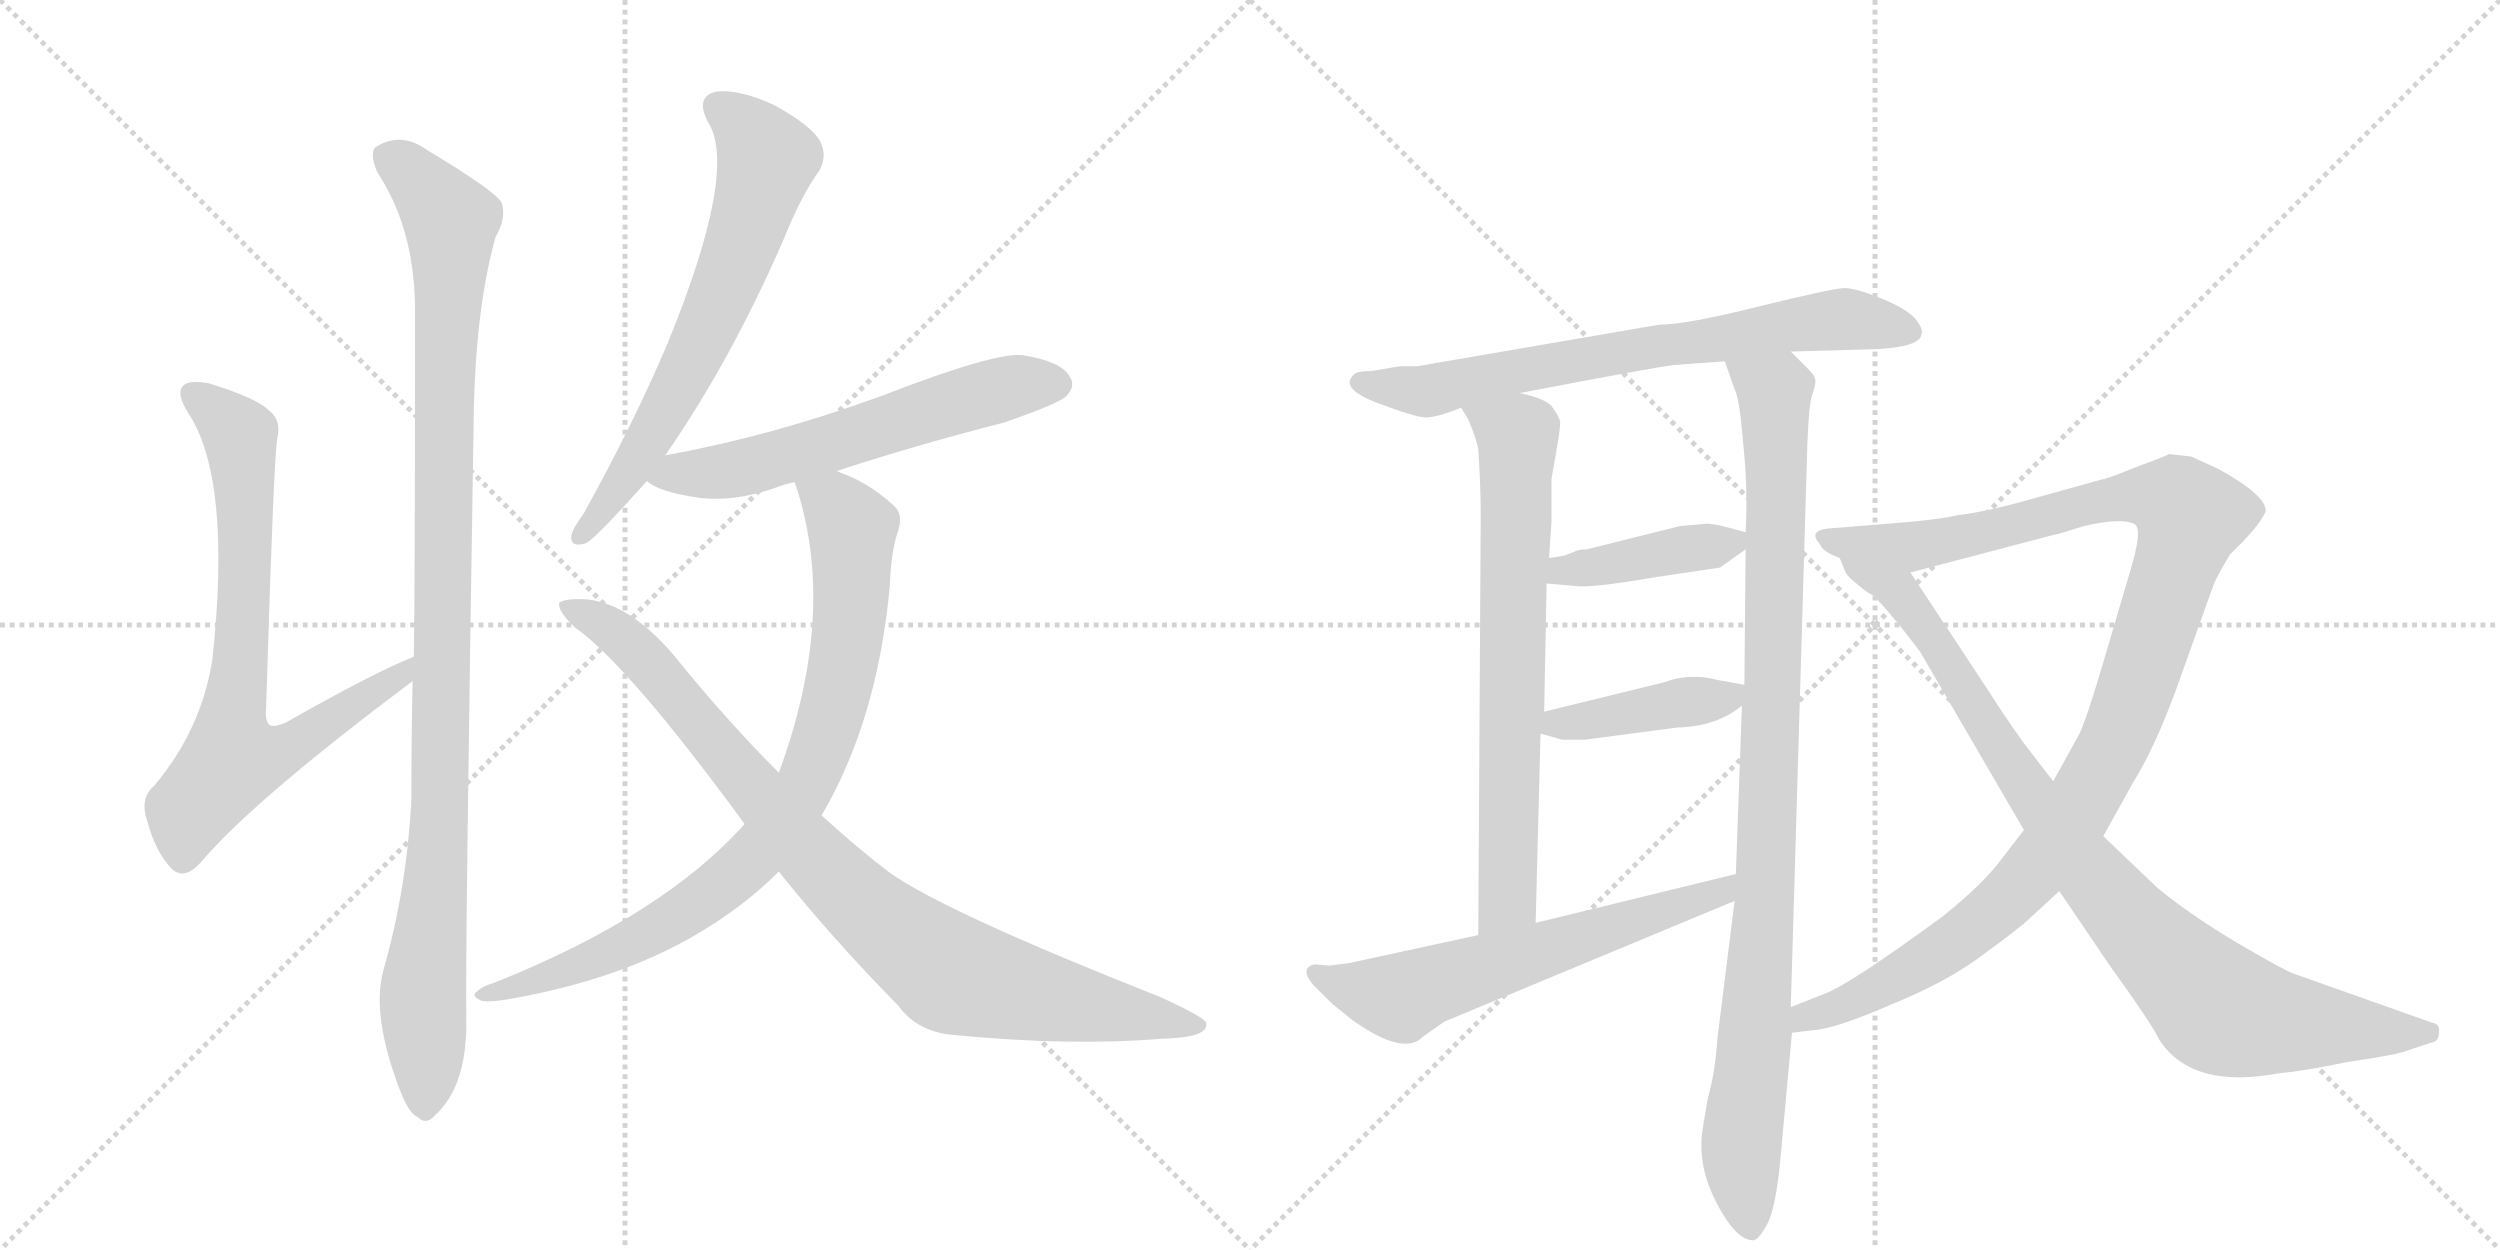 <svg version="1.1" viewBox="0 0 2048 1024" xmlns="http://www.w3.org/2000/svg">
  <g stroke="lightgray" stroke-dasharray="1,1" stroke-width="1" transform="scale(4, 4)">
    <line x1="0" y1="0" x2="256" y2="256"></line>
    <line x1="256" y1="0" x2="0" y2="256"></line>
    <line x1="128" y1="0" x2="128" y2="256"></line>
    <line x1="0" y1="128" x2="256" y2="128"></line>
    <line x1="256" y1="0" x2="512" y2="256"></line>
    <line x1="512" y1="0" x2="256" y2="256"></line>
    <line x1="384" y1="0" x2="384" y2="256"></line>
    <line x1="256" y1="128" x2="512" y2="128"></line>
  </g>
<g transform="scale(1, -1) translate(0, -850)">
   <style type="text/css">
    @keyframes keyframes0 {
      from {
       stroke: black;
       stroke-dashoffset: 745;
       stroke-width: 128;
       }
       71% {
       animation-timing-function: step-end;
       stroke: black;
       stroke-dashoffset: 0;
       stroke-width: 128;
       }
       to {
       stroke: black;
       stroke-width: 1024;
       }
       }
       #make-me-a-hanzi-animation-0 {
         animation: keyframes0 0.856s both;
         animation-delay: 0s;
         animation-timing-function: linear;
       }
    @keyframes keyframes1 {
      from {
       stroke: black;
       stroke-dashoffset: 1053;
       stroke-width: 128;
       }
       77% {
       animation-timing-function: step-end;
       stroke: black;
       stroke-dashoffset: 0;
       stroke-width: 128;
       }
       to {
       stroke: black;
       stroke-width: 1024;
       }
       }
       #make-me-a-hanzi-animation-1 {
         animation: keyframes1 1.107s both;
         animation-delay: 0.856s;
         animation-timing-function: linear;
       }
    @keyframes keyframes2 {
      from {
       stroke: black;
       stroke-dashoffset: 659;
       stroke-width: 128;
       }
       68% {
       animation-timing-function: step-end;
       stroke: black;
       stroke-dashoffset: 0;
       stroke-width: 128;
       }
       to {
       stroke: black;
       stroke-width: 1024;
       }
       }
       #make-me-a-hanzi-animation-2 {
         animation: keyframes2 0.786s both;
         animation-delay: 1.963s;
         animation-timing-function: linear;
       }
    @keyframes keyframes3 {
      from {
       stroke: black;
       stroke-dashoffset: 594;
       stroke-width: 128;
       }
       66% {
       animation-timing-function: step-end;
       stroke: black;
       stroke-dashoffset: 0;
       stroke-width: 128;
       }
       to {
       stroke: black;
       stroke-width: 1024;
       }
       }
       #make-me-a-hanzi-animation-3 {
         animation: keyframes3 0.733s both;
         animation-delay: 2.75s;
         animation-timing-function: linear;
       }
    @keyframes keyframes4 {
      from {
       stroke: black;
       stroke-dashoffset: 845;
       stroke-width: 128;
       }
       73% {
       animation-timing-function: step-end;
       stroke: black;
       stroke-dashoffset: 0;
       stroke-width: 128;
       }
       to {
       stroke: black;
       stroke-width: 1024;
       }
       }
       #make-me-a-hanzi-animation-4 {
         animation: keyframes4 0.938s both;
         animation-delay: 3.483s;
         animation-timing-function: linear;
       }
    @keyframes keyframes5 {
      from {
       stroke: black;
       stroke-dashoffset: 904;
       stroke-width: 128;
       }
       75% {
       animation-timing-function: step-end;
       stroke: black;
       stroke-dashoffset: 0;
       stroke-width: 128;
       }
       to {
       stroke: black;
       stroke-width: 1024;
       }
       }
       #make-me-a-hanzi-animation-5 {
         animation: keyframes5 0.986s both;
         animation-delay: 4.421s;
         animation-timing-function: linear;
       }
    @keyframes keyframes6 {
      from {
       stroke: black;
       stroke-dashoffset: 708;
       stroke-width: 128;
       }
       70% {
       animation-timing-function: step-end;
       stroke: black;
       stroke-dashoffset: 0;
       stroke-width: 128;
       }
       to {
       stroke: black;
       stroke-width: 1024;
       }
       }
       #make-me-a-hanzi-animation-6 {
         animation: keyframes6 0.826s both;
         animation-delay: 5.406s;
         animation-timing-function: linear;
       }
    @keyframes keyframes7 {
      from {
       stroke: black;
       stroke-dashoffset: 709;
       stroke-width: 128;
       }
       70% {
       animation-timing-function: step-end;
       stroke: black;
       stroke-dashoffset: 0;
       stroke-width: 128;
       }
       to {
       stroke: black;
       stroke-width: 1024;
       }
       }
       #make-me-a-hanzi-animation-7 {
         animation: keyframes7 0.827s both;
         animation-delay: 6.232s;
         animation-timing-function: linear;
       }
    @keyframes keyframes8 {
      from {
       stroke: black;
       stroke-dashoffset: 981;
       stroke-width: 128;
       }
       76% {
       animation-timing-function: step-end;
       stroke: black;
       stroke-dashoffset: 0;
       stroke-width: 128;
       }
       to {
       stroke: black;
       stroke-width: 1024;
       }
       }
       #make-me-a-hanzi-animation-8 {
         animation: keyframes8 1.048s both;
         animation-delay: 7.059s;
         animation-timing-function: linear;
       }
    @keyframes keyframes9 {
      from {
       stroke: black;
       stroke-dashoffset: 407;
       stroke-width: 128;
       }
       57% {
       animation-timing-function: step-end;
       stroke: black;
       stroke-dashoffset: 0;
       stroke-width: 128;
       }
       to {
       stroke: black;
       stroke-width: 1024;
       }
       }
       #make-me-a-hanzi-animation-9 {
         animation: keyframes9 0.581s both;
         animation-delay: 8.108s;
         animation-timing-function: linear;
       }
    @keyframes keyframes10 {
      from {
       stroke: black;
       stroke-dashoffset: 416;
       stroke-width: 128;
       }
       58% {
       animation-timing-function: step-end;
       stroke: black;
       stroke-dashoffset: 0;
       stroke-width: 128;
       }
       to {
       stroke: black;
       stroke-width: 1024;
       }
       }
       #make-me-a-hanzi-animation-10 {
         animation: keyframes10 0.589s both;
         animation-delay: 8.689s;
         animation-timing-function: linear;
       }
    @keyframes keyframes11 {
      from {
       stroke: black;
       stroke-dashoffset: 615;
       stroke-width: 128;
       }
       67% {
       animation-timing-function: step-end;
       stroke: black;
       stroke-dashoffset: 0;
       stroke-width: 128;
       }
       to {
       stroke: black;
       stroke-width: 1024;
       }
       }
       #make-me-a-hanzi-animation-11 {
         animation: keyframes11 0.75s both;
         animation-delay: 9.278s;
         animation-timing-function: linear;
       }
    @keyframes keyframes12 {
      from {
       stroke: black;
       stroke-dashoffset: 1115;
       stroke-width: 128;
       }
       78% {
       animation-timing-function: step-end;
       stroke: black;
       stroke-dashoffset: 0;
       stroke-width: 128;
       }
       to {
       stroke: black;
       stroke-width: 1024;
       }
       }
       #make-me-a-hanzi-animation-12 {
         animation: keyframes12 1.157s both;
         animation-delay: 10.028s;
         animation-timing-function: linear;
       }
    @keyframes keyframes13 {
      from {
       stroke: black;
       stroke-dashoffset: 910;
       stroke-width: 128;
       }
       75% {
       animation-timing-function: step-end;
       stroke: black;
       stroke-dashoffset: 0;
       stroke-width: 128;
       }
       to {
       stroke: black;
       stroke-width: 1024;
       }
       }
       #make-me-a-hanzi-animation-13 {
         animation: keyframes13 0.991s both;
         animation-delay: 11.185s;
         animation-timing-function: linear;
       }
</style>
<path d="M 339 312 Q 306 299 234 258 Q 224 254 221 256 Q 217 259 218 270 Q 224 469 227 490 Q 231 506 220 514 Q 210 524 171 536 Q 155 539 150 534 Q 144 528 154 512 Q 190 458 174 310 Q 165 252 126 206 Q 114 196 121 176 Q 128 151 141 138 Q 151 129 164 143 Q 207 194 338 292 C 362 310 367 324 339 312 Z" fill="lightgray"></path> 
<path d="M 314 55 Q 304 18 328 -44 Q 335 -62 342 -65 Q 349 -72 356 -64 Q 383 -40 382 16 Q 381 64 388 504 Q 389 595 406 656 Q 415 671 411 684 Q 405 694 350 727 Q 328 743 307 729 Q 303 723 309 709 Q 339 664 340 599 Q 340 368 339 312 L 338 292 Q 337 246 337 194 Q 333 121 314 55 Z" fill="lightgray"></path> 
<path d="M 545 477 Q 599 555 642 654 Q 657 691 671 710 Q 678 722 672 734 Q 665 747 634 764 Q 606 777 587 775 Q 569 771 580 750 Q 605 711 547 569 Q 519 503 478 429 Q 469 417 468 411 Q 467 401 480 405 Q 487 408 530 456 L 545 477 Z" fill="lightgray"></path> 
<path d="M 685 464 Q 749 485 823 504 Q 866 519 873 525 Q 882 534 876 542 Q 869 554 838 559 Q 816 562 723 526 Q 633 493 545 477 C 516 471 507 470 530 456 Q 539 447 574 442 Q 602 439 634 450 Q 641 453 651 455 L 685 464 Z" fill="lightgray"></path> 
<path d="M 673 182 Q 719 260 729 371 Q 730 399 736 416 Q 740 429 732 436 Q 711 455 688 463 Q 687 464 685 464 C 657 475 643 481 651 455 Q 687 350 638 217 L 610 175 Q 543 100 405 45 Q 395 42 391 38 Q 385 34 395 30 Q 401 29 414 31 Q 508 47 573 86 Q 610 108 638 136 L 673 182 Z" fill="lightgray"></path> 
<path d="M 638 136 Q 681 82 736 26 Q 752 4 783 2 Q 876 -7 951 -1 Q 991 0 988 12 Q 988 16 951 33 Q 774 103 729 135 Q 705 153 673 182 L 638 217 Q 595 260 553 312 Q 517 355 481 359 Q 462 360 458 356 Q 457 349 471 336 Q 514 306 610 175 L 638 136 Z" fill="lightgray"></path> 
<path d="M 1467 562 L 1538 564 Q 1573 566 1574 576 Q 1576 581 1568 590 Q 1560 598 1540 606 Q 1520 614 1511 614 Q 1502 614 1441 599 Q 1381 584 1359 584 L 1161 550 L 1147 550 L 1123 546 Q 1111 546 1109 543 Q 1097 532 1128 520 Q 1160 508 1168 508 Q 1177 508 1197 516 L 1245 528 L 1287 536 Q 1356 549 1371 551 L 1413 554 L 1467 562 Z" fill="lightgray"></path> 
<path d="M 1197 516 L 1203 506 Q 1210 489 1211 482 Q 1213 453 1213 427 L 1211 84 C 1211 54 1257 64 1258 94 L 1262 249 L 1265 267 L 1267 372 L 1269 393 L 1271 423 L 1271 458 Q 1279 501 1278 505 Q 1277 509 1272 516 Q 1268 523 1245 528 C 1216 536 1182 542 1197 516 Z" fill="lightgray"></path> 
<path d="M 1421 112 L 1407 0 Q 1405 -29 1399 -50 Q 1394 -78 1394 -82 Q 1392 -109 1407 -137 Q 1422 -165 1435 -166 Q 1440 -167 1447 -154 Q 1455 -141 1459 -94 L 1468 4 L 1467 25 L 1480 466 Q 1481 513 1484 525 Q 1488 536 1487 539 Q 1487 542 1481 548 L 1467 562 C 1446 583 1403 582 1413 554 L 1421 531 Q 1425 524 1428 487 Q 1432 449 1430 414 L 1430 400 L 1429 289 L 1427 272 L 1422 134 L 1421 112 Z" fill="lightgray"></path> 
<path d="M 1398 421 L 1376 419 L 1300 400 Q 1295 400 1292 399 L 1282 395 Q 1272 393 1269 393 C 1239 390 1237 375 1267 372 L 1290 370 Q 1303 368 1355 377 L 1409 385 L 1430 400 C 1444 410 1444 410 1430 414 L 1415 418 Q 1404 421 1398 421 Z" fill="lightgray"></path> 
<path d="M 1262 249 L 1280 244 L 1298 244 L 1374 254 Q 1407 255 1427 272 C 1445 286 1445 286 1429 289 L 1407 293 Q 1384 299 1363 291 L 1265 267 C 1236 260 1233 257 1262 249 Z" fill="lightgray"></path> 
<path d="M 1105 61 L 1089 59 L 1077 60 Q 1064 57 1076 43 L 1091 28 L 1107 15 Q 1150 -16 1166 1 L 1183 13 L 1421 112 C 1449 124 1451 141 1422 134 L 1258 94 L 1211 84 L 1105 61 Z" fill="lightgray"></path> 
<path d="M 1468 4 L 1485 6 Q 1503 7 1549 27 Q 1596 46 1626 69 Q 1656 91 1662 97 L 1687 120 L 1723 165 L 1748 210 Q 1765 237 1783 286 L 1813 370 Q 1816 378 1827 396 Q 1851 419 1856 431 Q 1857 444 1817 466 L 1795 476 L 1777 478 Q 1771 475 1749 467 Q 1727 458 1721 457 L 1667 442 Q 1629 431 1604 428 Q 1587 424 1547 421 L 1497 417 Q 1481 415 1491 404 Q 1493 398 1507 393 L 1565 381 L 1683 412 Q 1685 412 1694 415 L 1707 419 Q 1737 426 1748 421 Q 1756 418 1745 382 L 1722 304 Q 1709 260 1703 248 L 1682 210 L 1658 170 L 1641 148 Q 1625 126 1591 99 Q 1516 44 1495 36 L 1467 25 C 1439 14 1438 0 1468 4 Z" fill="lightgray"></path> 
<path d="M 1687 120 L 1729 58 Q 1763 11 1769 -2 Q 1796 -43 1868 -29 Q 1884 -28 1923 -20 Q 1965 -14 1974 -10 L 1992 -4 Q 1998 -3 1998 4 Q 1999 11 1993 12 L 1880 52 Q 1873 54 1832 78 Q 1792 102 1767 123 L 1723 165 L 1682 210 L 1665 232 Q 1650 251 1629 284 L 1565 381 C 1548 406 1492 419 1507 393 L 1512 381 Q 1514 377 1522 371 Q 1530 364 1535 362 Q 1552 344 1573 316 L 1658 170 L 1687 120 Z" fill="lightgray"></path> 
      <clipPath id="make-me-a-hanzi-clip-0">
      <path d="M 339 312 Q 306 299 234 258 Q 224 254 221 256 Q 217 259 218 270 Q 224 469 227 490 Q 231 506 220 514 Q 210 524 171 536 Q 155 539 150 534 Q 144 528 154 512 Q 190 458 174 310 Q 165 252 126 206 Q 114 196 121 176 Q 128 151 141 138 Q 151 129 164 143 Q 207 194 338 292 C 362 310 367 324 339 312 Z" fill="lightgray"></path>
      </clipPath>
      <path clip-path="url(#make-me-a-hanzi-clip-0)" d="M 157 528 L 197 491 L 200 336 L 191 227 L 243 240 L 295 278 L 325 292 L 336 307 " fill="none" id="make-me-a-hanzi-animation-0" stroke-dasharray="617 1234" stroke-linecap="round"></path>

      <clipPath id="make-me-a-hanzi-clip-1">
      <path d="M 314 55 Q 304 18 328 -44 Q 335 -62 342 -65 Q 349 -72 356 -64 Q 383 -40 382 16 Q 381 64 388 504 Q 389 595 406 656 Q 415 671 411 684 Q 405 694 350 727 Q 328 743 307 729 Q 303 723 309 709 Q 339 664 340 599 Q 340 368 339 312 L 338 292 Q 337 246 337 194 Q 333 121 314 55 Z" fill="lightgray"></path>
      </clipPath>
      <path clip-path="url(#make-me-a-hanzi-clip-1)" d="M 318 723 L 347 699 L 369 669 L 361 196 L 346 36 L 348 -52 " fill="none" id="make-me-a-hanzi-animation-1" stroke-dasharray="925 1850" stroke-linecap="round"></path>

      <clipPath id="make-me-a-hanzi-clip-2">
      <path d="M 545 477 Q 599 555 642 654 Q 657 691 671 710 Q 678 722 672 734 Q 665 747 634 764 Q 606 777 587 775 Q 569 771 580 750 Q 605 711 547 569 Q 519 503 478 429 Q 469 417 468 411 Q 467 401 480 405 Q 487 408 530 456 L 545 477 Z" fill="lightgray"></path>
      </clipPath>
      <path clip-path="url(#make-me-a-hanzi-clip-2)" d="M 589 761 L 610 746 L 628 719 L 611 659 L 582 586 L 534 493 L 476 412 " fill="none" id="make-me-a-hanzi-animation-2" stroke-dasharray="531 1062" stroke-linecap="round"></path>

      <clipPath id="make-me-a-hanzi-clip-3">
      <path d="M 685 464 Q 749 485 823 504 Q 866 519 873 525 Q 882 534 876 542 Q 869 554 838 559 Q 816 562 723 526 Q 633 493 545 477 C 516 471 507 470 530 456 Q 539 447 574 442 Q 602 439 634 450 Q 641 453 651 455 L 685 464 Z" fill="lightgray"></path>
      </clipPath>
      <path clip-path="url(#make-me-a-hanzi-clip-3)" d="M 538 458 L 617 469 L 830 534 L 866 535 " fill="none" id="make-me-a-hanzi-animation-3" stroke-dasharray="466 932" stroke-linecap="round"></path>

      <clipPath id="make-me-a-hanzi-clip-4">
      <path d="M 673 182 Q 719 260 729 371 Q 730 399 736 416 Q 740 429 732 436 Q 711 455 688 463 Q 687 464 685 464 C 657 475 643 481 651 455 Q 687 350 638 217 L 610 175 Q 543 100 405 45 Q 395 42 391 38 Q 385 34 395 30 Q 401 29 414 31 Q 508 47 573 86 Q 610 108 638 136 L 673 182 Z" fill="lightgray"></path>
      </clipPath>
      <path clip-path="url(#make-me-a-hanzi-clip-4)" d="M 658 450 L 684 436 L 698 416 L 698 366 L 681 262 L 650 191 L 608 139 L 556 100 L 482 62 L 399 37 " fill="none" id="make-me-a-hanzi-animation-4" stroke-dasharray="717 1434" stroke-linecap="round"></path>

      <clipPath id="make-me-a-hanzi-clip-5">
      <path d="M 638 136 Q 681 82 736 26 Q 752 4 783 2 Q 876 -7 951 -1 Q 991 0 988 12 Q 988 16 951 33 Q 774 103 729 135 Q 705 153 673 182 L 638 217 Q 595 260 553 312 Q 517 355 481 359 Q 462 360 458 356 Q 457 349 471 336 Q 514 306 610 175 L 638 136 Z" fill="lightgray"></path>
      </clipPath>
      <path clip-path="url(#make-me-a-hanzi-clip-5)" d="M 463 353 L 503 334 L 522 317 L 684 129 L 779 52 L 982 10 " fill="none" id="make-me-a-hanzi-animation-5" stroke-dasharray="776 1552" stroke-linecap="round"></path>

      <clipPath id="make-me-a-hanzi-clip-6">
      <path d="M 1467 562 L 1538 564 Q 1573 566 1574 576 Q 1576 581 1568 590 Q 1560 598 1540 606 Q 1520 614 1511 614 Q 1502 614 1441 599 Q 1381 584 1359 584 L 1161 550 L 1147 550 L 1123 546 Q 1111 546 1109 543 Q 1097 532 1128 520 Q 1160 508 1168 508 Q 1177 508 1197 516 L 1245 528 L 1287 536 Q 1356 549 1371 551 L 1413 554 L 1467 562 Z" fill="lightgray"></path>
      </clipPath>
      <path clip-path="url(#make-me-a-hanzi-clip-6)" d="M 1118 536 L 1167 529 L 1477 586 L 1511 589 L 1563 580 " fill="none" id="make-me-a-hanzi-animation-6" stroke-dasharray="580 1160" stroke-linecap="round"></path>

      <clipPath id="make-me-a-hanzi-clip-7">
      <path d="M 1197 516 L 1203 506 Q 1210 489 1211 482 Q 1213 453 1213 427 L 1211 84 C 1211 54 1257 64 1258 94 L 1262 249 L 1265 267 L 1267 372 L 1269 393 L 1271 423 L 1271 458 Q 1279 501 1278 505 Q 1277 509 1272 516 Q 1268 523 1245 528 C 1216 536 1182 542 1197 516 Z" fill="lightgray"></path>
      </clipPath>
      <path clip-path="url(#make-me-a-hanzi-clip-7)" d="M 1204 513 L 1243 493 L 1244 475 L 1235 113 L 1215 92 " fill="none" id="make-me-a-hanzi-animation-7" stroke-dasharray="581 1162" stroke-linecap="round"></path>

      <clipPath id="make-me-a-hanzi-clip-8">
      <path d="M 1421 112 L 1407 0 Q 1405 -29 1399 -50 Q 1394 -78 1394 -82 Q 1392 -109 1407 -137 Q 1422 -165 1435 -166 Q 1440 -167 1447 -154 Q 1455 -141 1459 -94 L 1468 4 L 1467 25 L 1480 466 Q 1481 513 1484 525 Q 1488 536 1487 539 Q 1487 542 1481 548 L 1467 562 C 1446 583 1403 582 1413 554 L 1421 531 Q 1425 524 1428 487 Q 1432 449 1430 414 L 1430 400 L 1429 289 L 1427 272 L 1422 134 L 1421 112 Z" fill="lightgray"></path>
      </clipPath>
      <path clip-path="url(#make-me-a-hanzi-clip-8)" d="M 1420 550 L 1454 526 L 1456 477 L 1446 112 L 1426 -89 L 1434 -156 " fill="none" id="make-me-a-hanzi-animation-8" stroke-dasharray="853 1706" stroke-linecap="round"></path>

      <clipPath id="make-me-a-hanzi-clip-9">
      <path d="M 1398 421 L 1376 419 L 1300 400 Q 1295 400 1292 399 L 1282 395 Q 1272 393 1269 393 C 1239 390 1237 375 1267 372 L 1290 370 Q 1303 368 1355 377 L 1409 385 L 1430 400 C 1444 410 1444 410 1430 414 L 1415 418 Q 1404 421 1398 421 Z" fill="lightgray"></path>
      </clipPath>
      <path clip-path="url(#make-me-a-hanzi-clip-9)" d="M 1273 377 L 1280 383 L 1420 407 " fill="none" id="make-me-a-hanzi-animation-9" stroke-dasharray="279 558" stroke-linecap="round"></path>

      <clipPath id="make-me-a-hanzi-clip-10">
      <path d="M 1262 249 L 1280 244 L 1298 244 L 1374 254 Q 1407 255 1427 272 C 1445 286 1445 286 1429 289 L 1407 293 Q 1384 299 1363 291 L 1265 267 C 1236 260 1233 257 1262 249 Z" fill="lightgray"></path>
      </clipPath>
      <path clip-path="url(#make-me-a-hanzi-clip-10)" d="M 1268 253 L 1415 278 L 1423 285 " fill="none" id="make-me-a-hanzi-animation-10" stroke-dasharray="288 576" stroke-linecap="round"></path>

      <clipPath id="make-me-a-hanzi-clip-11">
      <path d="M 1105 61 L 1089 59 L 1077 60 Q 1064 57 1076 43 L 1091 28 L 1107 15 Q 1150 -16 1166 1 L 1183 13 L 1421 112 C 1449 124 1451 141 1422 134 L 1258 94 L 1211 84 L 1105 61 Z" fill="lightgray"></path>
      </clipPath>
      <path clip-path="url(#make-me-a-hanzi-clip-11)" d="M 1079 51 L 1148 33 L 1410 118 L 1415 129 " fill="none" id="make-me-a-hanzi-animation-11" stroke-dasharray="487 974" stroke-linecap="round"></path>

      <clipPath id="make-me-a-hanzi-clip-12">
      <path d="M 1468 4 L 1485 6 Q 1503 7 1549 27 Q 1596 46 1626 69 Q 1656 91 1662 97 L 1687 120 L 1723 165 L 1748 210 Q 1765 237 1783 286 L 1813 370 Q 1816 378 1827 396 Q 1851 419 1856 431 Q 1857 444 1817 466 L 1795 476 L 1777 478 Q 1771 475 1749 467 Q 1727 458 1721 457 L 1667 442 Q 1629 431 1604 428 Q 1587 424 1547 421 L 1497 417 Q 1481 415 1491 404 Q 1493 398 1507 393 L 1565 381 L 1683 412 Q 1685 412 1694 415 L 1707 419 Q 1737 426 1748 421 Q 1756 418 1745 382 L 1722 304 Q 1709 260 1703 248 L 1682 210 L 1658 170 L 1641 148 Q 1625 126 1591 99 Q 1516 44 1495 36 L 1467 25 C 1439 14 1438 0 1468 4 Z" fill="lightgray"></path>
      </clipPath>
      <path clip-path="url(#make-me-a-hanzi-clip-12)" d="M 1501 407 L 1582 404 L 1748 444 L 1768 444 L 1795 427 L 1736 249 L 1680 153 L 1608 83 L 1519 30 L 1479 17 L 1472 9 " fill="none" id="make-me-a-hanzi-animation-12" stroke-dasharray="987 1974" stroke-linecap="round"></path>

      <clipPath id="make-me-a-hanzi-clip-13">
      <path d="M 1687 120 L 1729 58 Q 1763 11 1769 -2 Q 1796 -43 1868 -29 Q 1884 -28 1923 -20 Q 1965 -14 1974 -10 L 1992 -4 Q 1998 -3 1998 4 Q 1999 11 1993 12 L 1880 52 Q 1873 54 1832 78 Q 1792 102 1767 123 L 1723 165 L 1682 210 L 1665 232 Q 1650 251 1629 284 L 1565 381 C 1548 406 1492 419 1507 393 L 1512 381 Q 1514 377 1522 371 Q 1530 364 1535 362 Q 1552 344 1573 316 L 1658 170 L 1687 120 Z" fill="lightgray"></path>
      </clipPath>
      <path clip-path="url(#make-me-a-hanzi-clip-13)" d="M 1514 389 L 1521 380 L 1555 366 L 1699 152 L 1755 85 L 1816 25 L 1852 14 L 1989 4 " fill="none" id="make-me-a-hanzi-animation-13" stroke-dasharray="782 1564" stroke-linecap="round"></path>

</g>
</svg>
